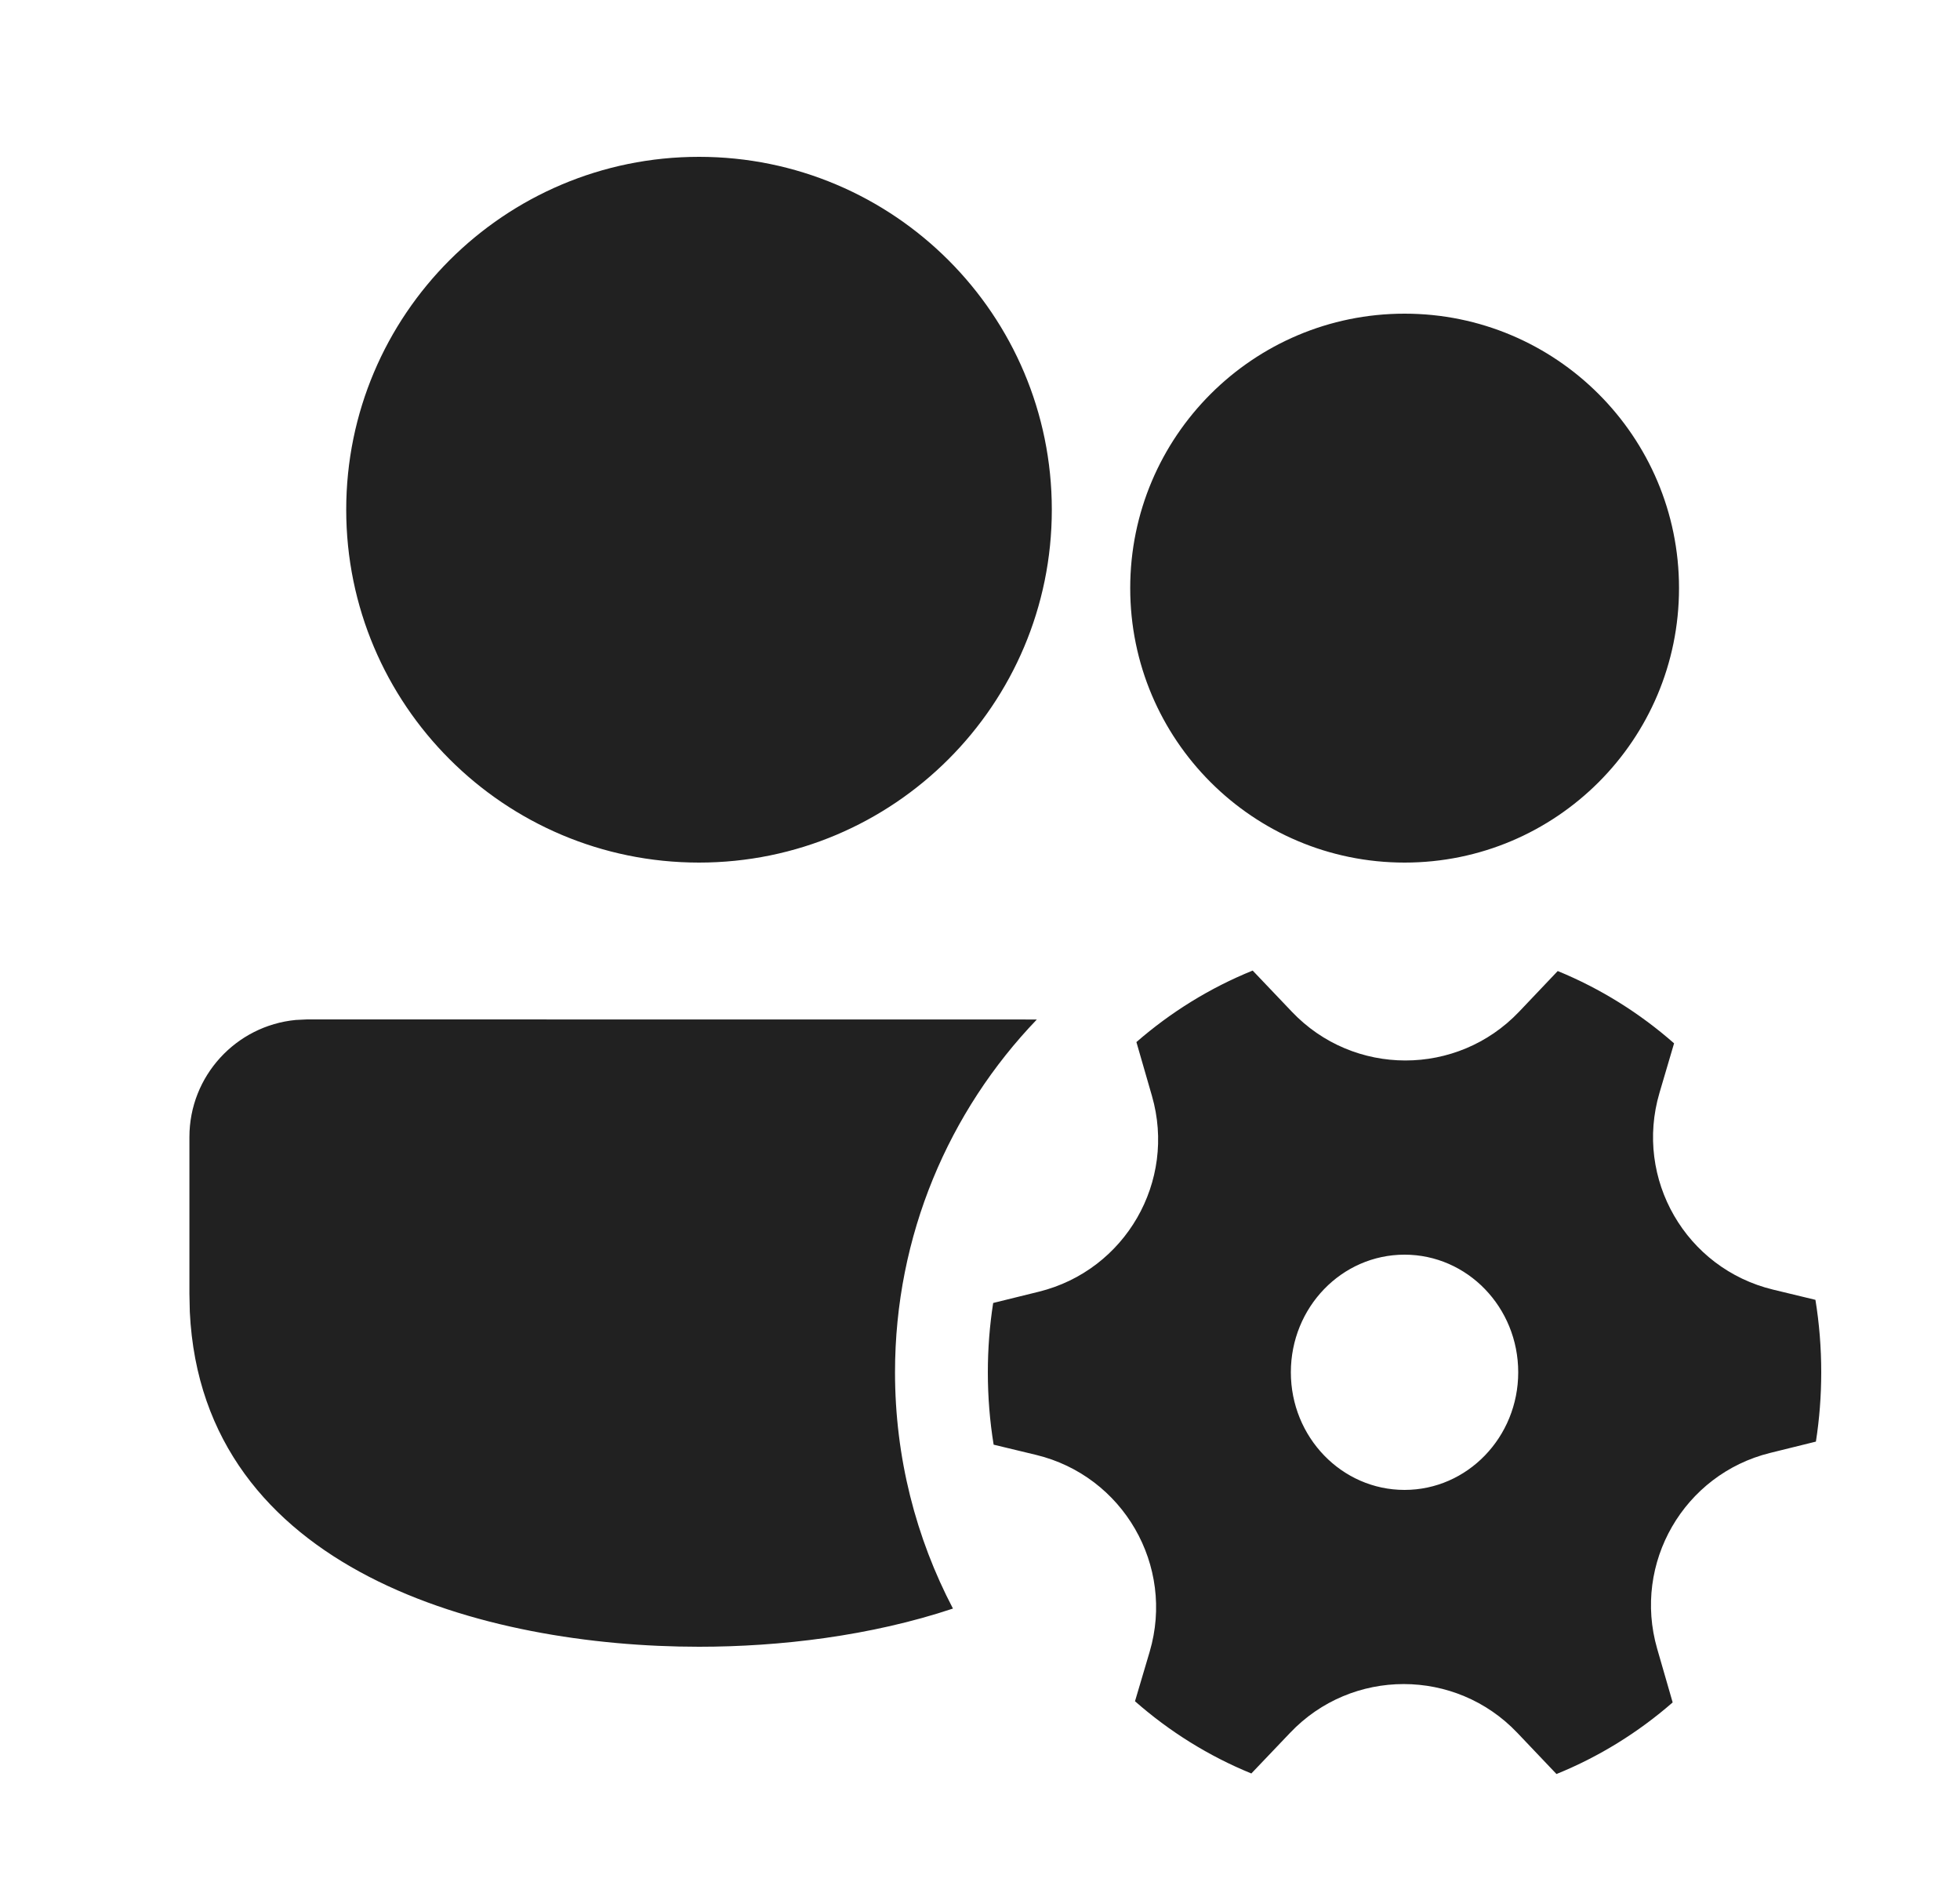 <svg width="25" height="24" viewBox="0 0 25 24" fill="none" xmlns="http://www.w3.org/2000/svg">
<path d="M3.916 13L13.225 13.001C12.104 14.169 11.416 15.754 11.416 17.5C11.416 18.587 11.683 19.612 12.155 20.513C11.105 20.863 9.947 21 8.916 21C6.194 21 2.581 20.044 2.421 16.73L2.416 16.5V14.5C2.416 13.721 3.011 13.08 3.772 13.007L3.916 13ZM21.416 7.5C21.416 9.433 19.849 11 17.916 11C15.983 11 14.416 9.433 14.416 7.5C14.416 5.567 15.983 4 17.916 4C19.849 4 21.416 5.567 21.416 7.5ZM8.916 2C11.401 2 13.416 4.015 13.416 6.5C13.416 8.985 11.401 11 8.916 11C6.431 11 4.416 8.985 4.416 6.5C4.416 4.015 6.431 2 8.916 2ZM14.693 13.975C15.008 15.066 14.354 16.199 13.252 16.472L12.668 16.616C12.623 16.904 12.6 17.199 12.6 17.5C12.6 17.814 12.625 18.123 12.674 18.423L13.214 18.553C14.326 18.821 14.988 19.966 14.664 21.064L14.477 21.695C14.916 22.081 15.417 22.394 15.961 22.616L16.455 22.098C17.243 21.268 18.566 21.269 19.354 22.098L19.853 22.623C20.396 22.403 20.896 22.093 21.335 21.71L21.137 21.024C20.823 19.934 21.477 18.8 22.579 18.528L23.162 18.384C23.207 18.096 23.23 17.801 23.23 17.5C23.23 17.185 23.205 16.877 23.156 16.576L22.617 16.446C21.504 16.178 20.843 15.034 21.167 13.936L21.353 13.305C20.914 12.919 20.413 12.606 19.869 12.383L19.376 12.902C18.587 13.731 17.265 13.731 16.477 12.901L15.978 12.377C15.434 12.597 14.934 12.907 14.495 13.289L14.693 13.975ZM17.915 19C17.114 19 16.465 18.328 16.465 17.5C16.465 16.671 17.114 16 17.915 16C18.716 16 19.365 16.671 19.365 17.5C19.365 18.328 18.716 19 17.915 19Z" fill="#212121"/>
</svg>
